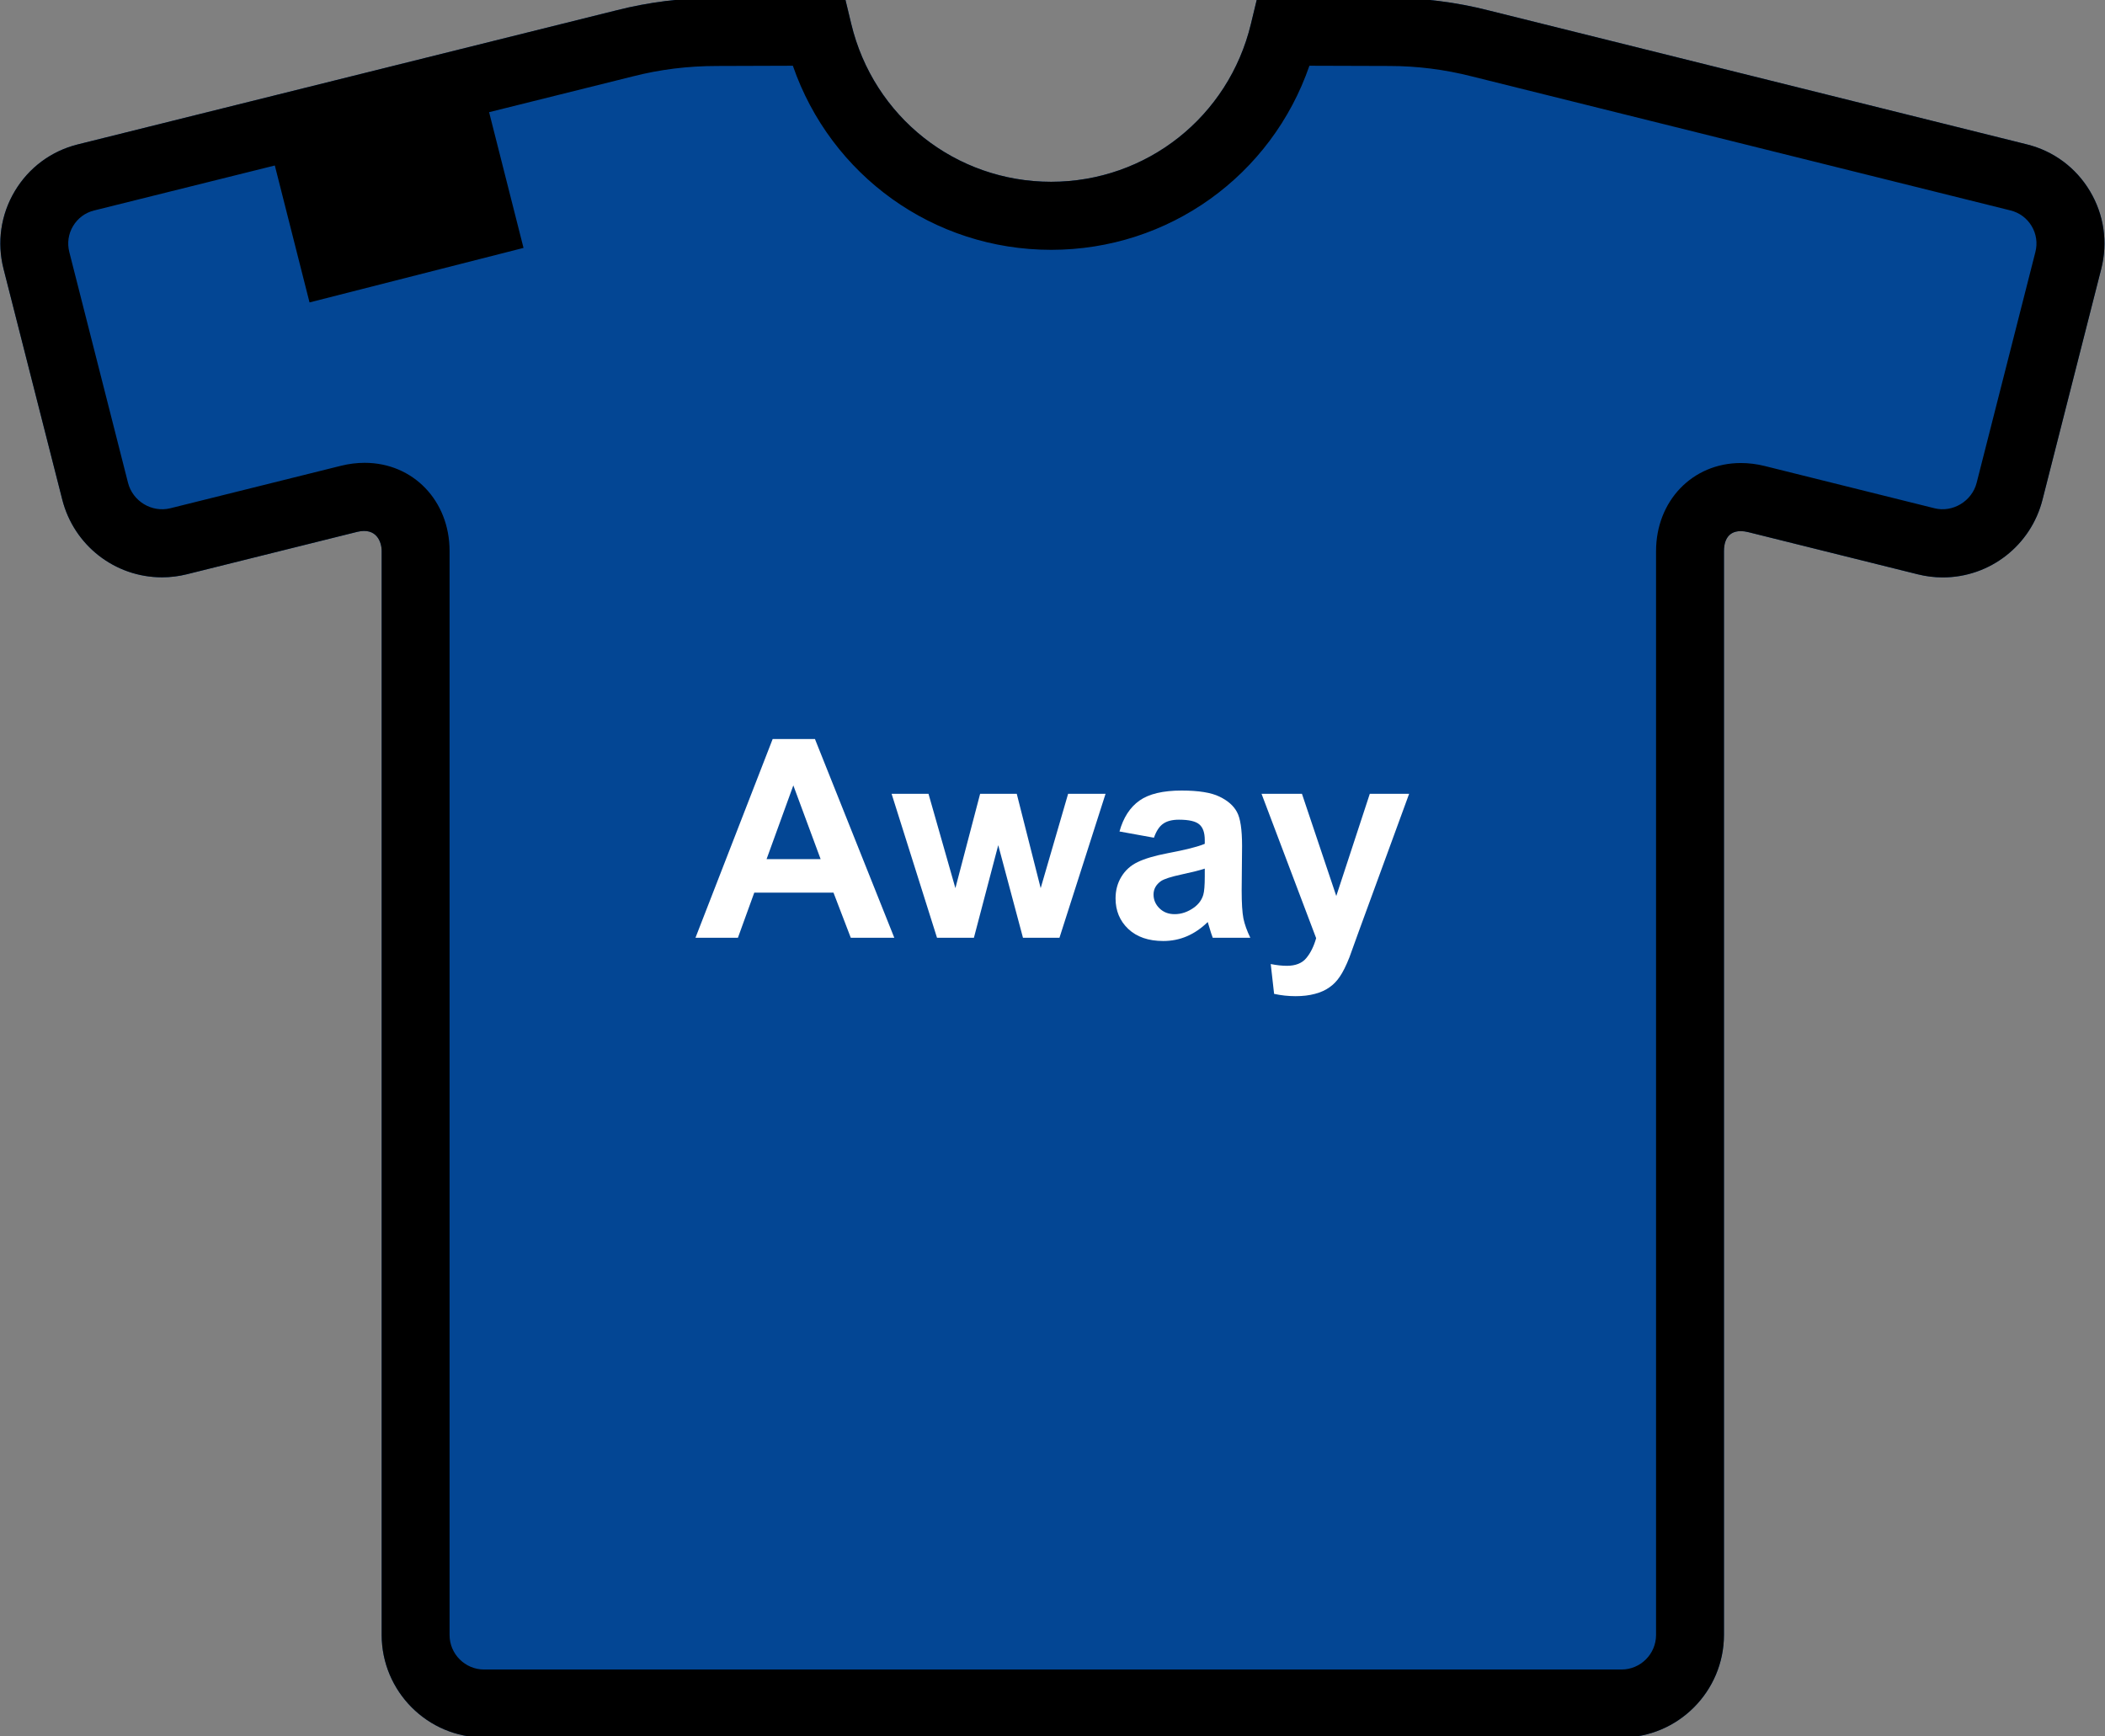 <?xml version="1.0" encoding="UTF-8"?>
<!-- Generator: Adobe Illustrator 16.0.0, SVG Export Plug-In . SVG Version: 6.00 Build 0)  -->
<svg id="Capa_1" width="486.35" height="401.18" version="1.1" viewBox="0 0 486.35 401.18" xml:space="preserve" xmlns="http://www.w3.org/2000/svg">
<rect x="0" y="0" width="486.35" height="401.18" fill="#808080" stroke="none"/>
<g id="g12" transform="translate(-0 -42.582)">
	<g id="g10">
		
		
		
		
	<g id="g449" transform="matrix(.237 0 0 .233 179.39 298.62)" stroke-width="4.259">
	<g id="g275" transform="matrix(1 0 0 -1 0 -476.98)" stroke-width="18.14"><path id="path1046" d="m-696.2 126.39c11.35-45.358 51.316-77.025 97.246-77.025 8.106 0 16.217 1.015 24.138 3.015l166.25 42.106c18.836 4.611 23.729-10.339 23.729-18.907v-1075c0-56.123 44.834-101.83 99.899-101.83h1108.7c55.095 0 99.954 45.706 99.954 101.83v1074.7c0 7.436 2.096 19.896 16.415 19.896 2.227 0 4.766-0.344 7.25-0.989l165.49-41.891c7.891-2 16.04-3.019 24.154-3.019 45.939 0 85.909 31.672 97.221 77.025l57.263 228.87c6.605 26.412 2.72 53.8-10.987 77.163-13.669 23.32-35.475 39.797-61.405 46.355l-524.94 132.9c-31.586 8.193-64.159 12.382-96.998 12.382l-128.44 0.215-6.133-25.87c-21.738-92.272-101.85-156.7-194.84-156.7-93.004 0-173.13 64.424-194.85 156.7l-6.128 25.87h-120.49l-5.917-0.249c-32.56 0-65.108-4.189-96.483-12.314l-524.93-132.93c-25.96-6.559-47.74-23.036-61.447-46.355-13.674-23.328-17.588-50.751-10.962-77.163z" fill="#034694"/><path id="path2" d="m-696.2 126.39c11.35-45.358 51.316-77.025 97.246-77.025 8.106 0 16.217 1.015 24.138 3.015l166.25 42.106c18.836 4.611 23.729-10.339 23.729-18.907v-1075c0-56.123 44.834-101.83 99.899-101.83h1108.7c55.095 0 99.954 45.706 99.954 101.83v1074.7c0 7.436 2.096 19.896 16.415 19.896 2.227 0 4.766-0.344 7.25-0.989l165.49-41.891c7.891-2 16.04-3.019 24.154-3.019 45.939 0 85.909 31.672 97.221 77.025l57.263 228.87c6.605 26.412 2.72 53.8-10.987 77.163-13.669 23.32-35.475 39.797-61.405 46.355l-524.94 132.9c-31.586 8.193-64.159 12.382-96.998 12.382l-128.44 0.215-6.133-25.87c-21.738-92.272-101.85-156.7-194.84-156.7-93.004 0-173.13 64.424-194.85 156.7l-6.128 25.87h-120.49l-5.917-0.249c-32.56 0-65.108-4.189-96.483-12.314l-524.93-132.93c-25.96-6.559-47.74-23.036-61.447-46.355-13.674-23.328-17.588-50.751-10.962-77.163zm10.527 271.32c4.572 7.798 11.852 13.307 20.561 15.47l176.11 44.596 33.838-135.8 208.61 54.058-33.551 134.61 140.25 35.521c26.251 6.817 53.231 10.292 82.076 10.292l73.805 0.249c36.93-108.73 137.01-182.57 251.81-182.57 114.81 0 214.88 73.838 251.76 182.57l77.968-0.249c26.926 0 54.049-3.475 80.502-10.348l525.11-132.93c8.671-2.198 15.938-7.707 20.502-15.47 4.597-7.768 5.884-16.911 3.648-25.801l-57.263-228.87c-4.53-18.141-23.34-29.793-41.219-25.165l-165.45 41.891c-7.756 1.966-15.58 2.938-23.222 2.938-47.141 0-82.637-37.573-82.637-87.408v-1074.8c0-18.92-15.141-34.3-33.699-34.3h-1108.8c-18.575 0-33.678 15.376-33.678 34.3v1075c0 49.839-35.555 87.412-82.708 87.412-7.613 0-15.458-0.972-23.197-2.938l-166.25-42.106c-18.22-4.602-36.727 7.023-41.291 25.165l-57.246 228.87c-2.219 8.851-0.945 17.995 3.636 25.763z"/><g id="text1286" transform="scale(.99 -1.01)" fill="#fff" aria-label="Away"><path id="path1329" d="m116.07 305.05h-42.857l-17.036-44.321h-77.995l-16.105 44.321h-41.792l75.998-195.12h41.659zm-72.538-77.196-26.886-72.405-26.353 72.405z"/><path id="path1331" d="m158.13 305.05-44.72-141.35h36.335l26.486 92.635 24.357-92.635h36.069l23.558 92.635 27.019-92.635h36.868l-45.386 141.35h-35.936l-24.357-90.905-23.957 90.905z"/><path id="path1333" d="m371.75 206.82-33.94-6.122q5.723-20.497 19.698-30.346t41.526-9.849q25.022 0 37.267 5.989 12.245 5.856 17.169 15.04 5.058 9.051 5.058 33.407l-0.399 43.656q0 18.634 1.73 27.551 1.863 8.784 6.788 18.9h-37.001q-1.464-3.727-3.594-11.047-0.932-3.327-1.331-4.392-9.583 9.317-20.497 13.975-10.914 4.658-23.292 4.658-21.828 0-34.472-11.846-12.511-11.846-12.511-29.947 0-11.979 5.723-21.295 5.723-9.45 15.972-14.374 10.382-5.058 29.814-8.784 26.22-4.925 36.335-9.184v-3.727q0-10.781-5.324-15.306-5.324-4.658-20.098-4.658-9.982 0-15.572 3.993-5.59 3.86-9.051 13.709zm50.044 30.346q-7.187 2.396-22.76 5.723t-20.364 6.522q-7.32 5.191-7.32 13.177 0 7.853 5.856 13.576 5.856 5.723 14.907 5.723 10.115 0 19.299-6.655 6.788-5.058 8.918-12.378 1.464-4.792 1.464-18.234z"/><path id="path1335" d="m477.7 163.7h39.796l33.807 100.35 33.008-100.35h38.731l-49.911 136.02-8.918 24.623q-4.925 12.378-9.45 18.9-4.392 6.522-10.248 10.515-5.723 4.126-14.241 6.389-8.385 2.263-19.033 2.263-10.781 0-21.162-2.263l-3.327-29.281q8.784 1.73 15.839 1.73 13.043 0 19.299-7.72 6.255-7.587 9.583-19.432z"/></g></g>
</g></g>
</g>















</svg>
